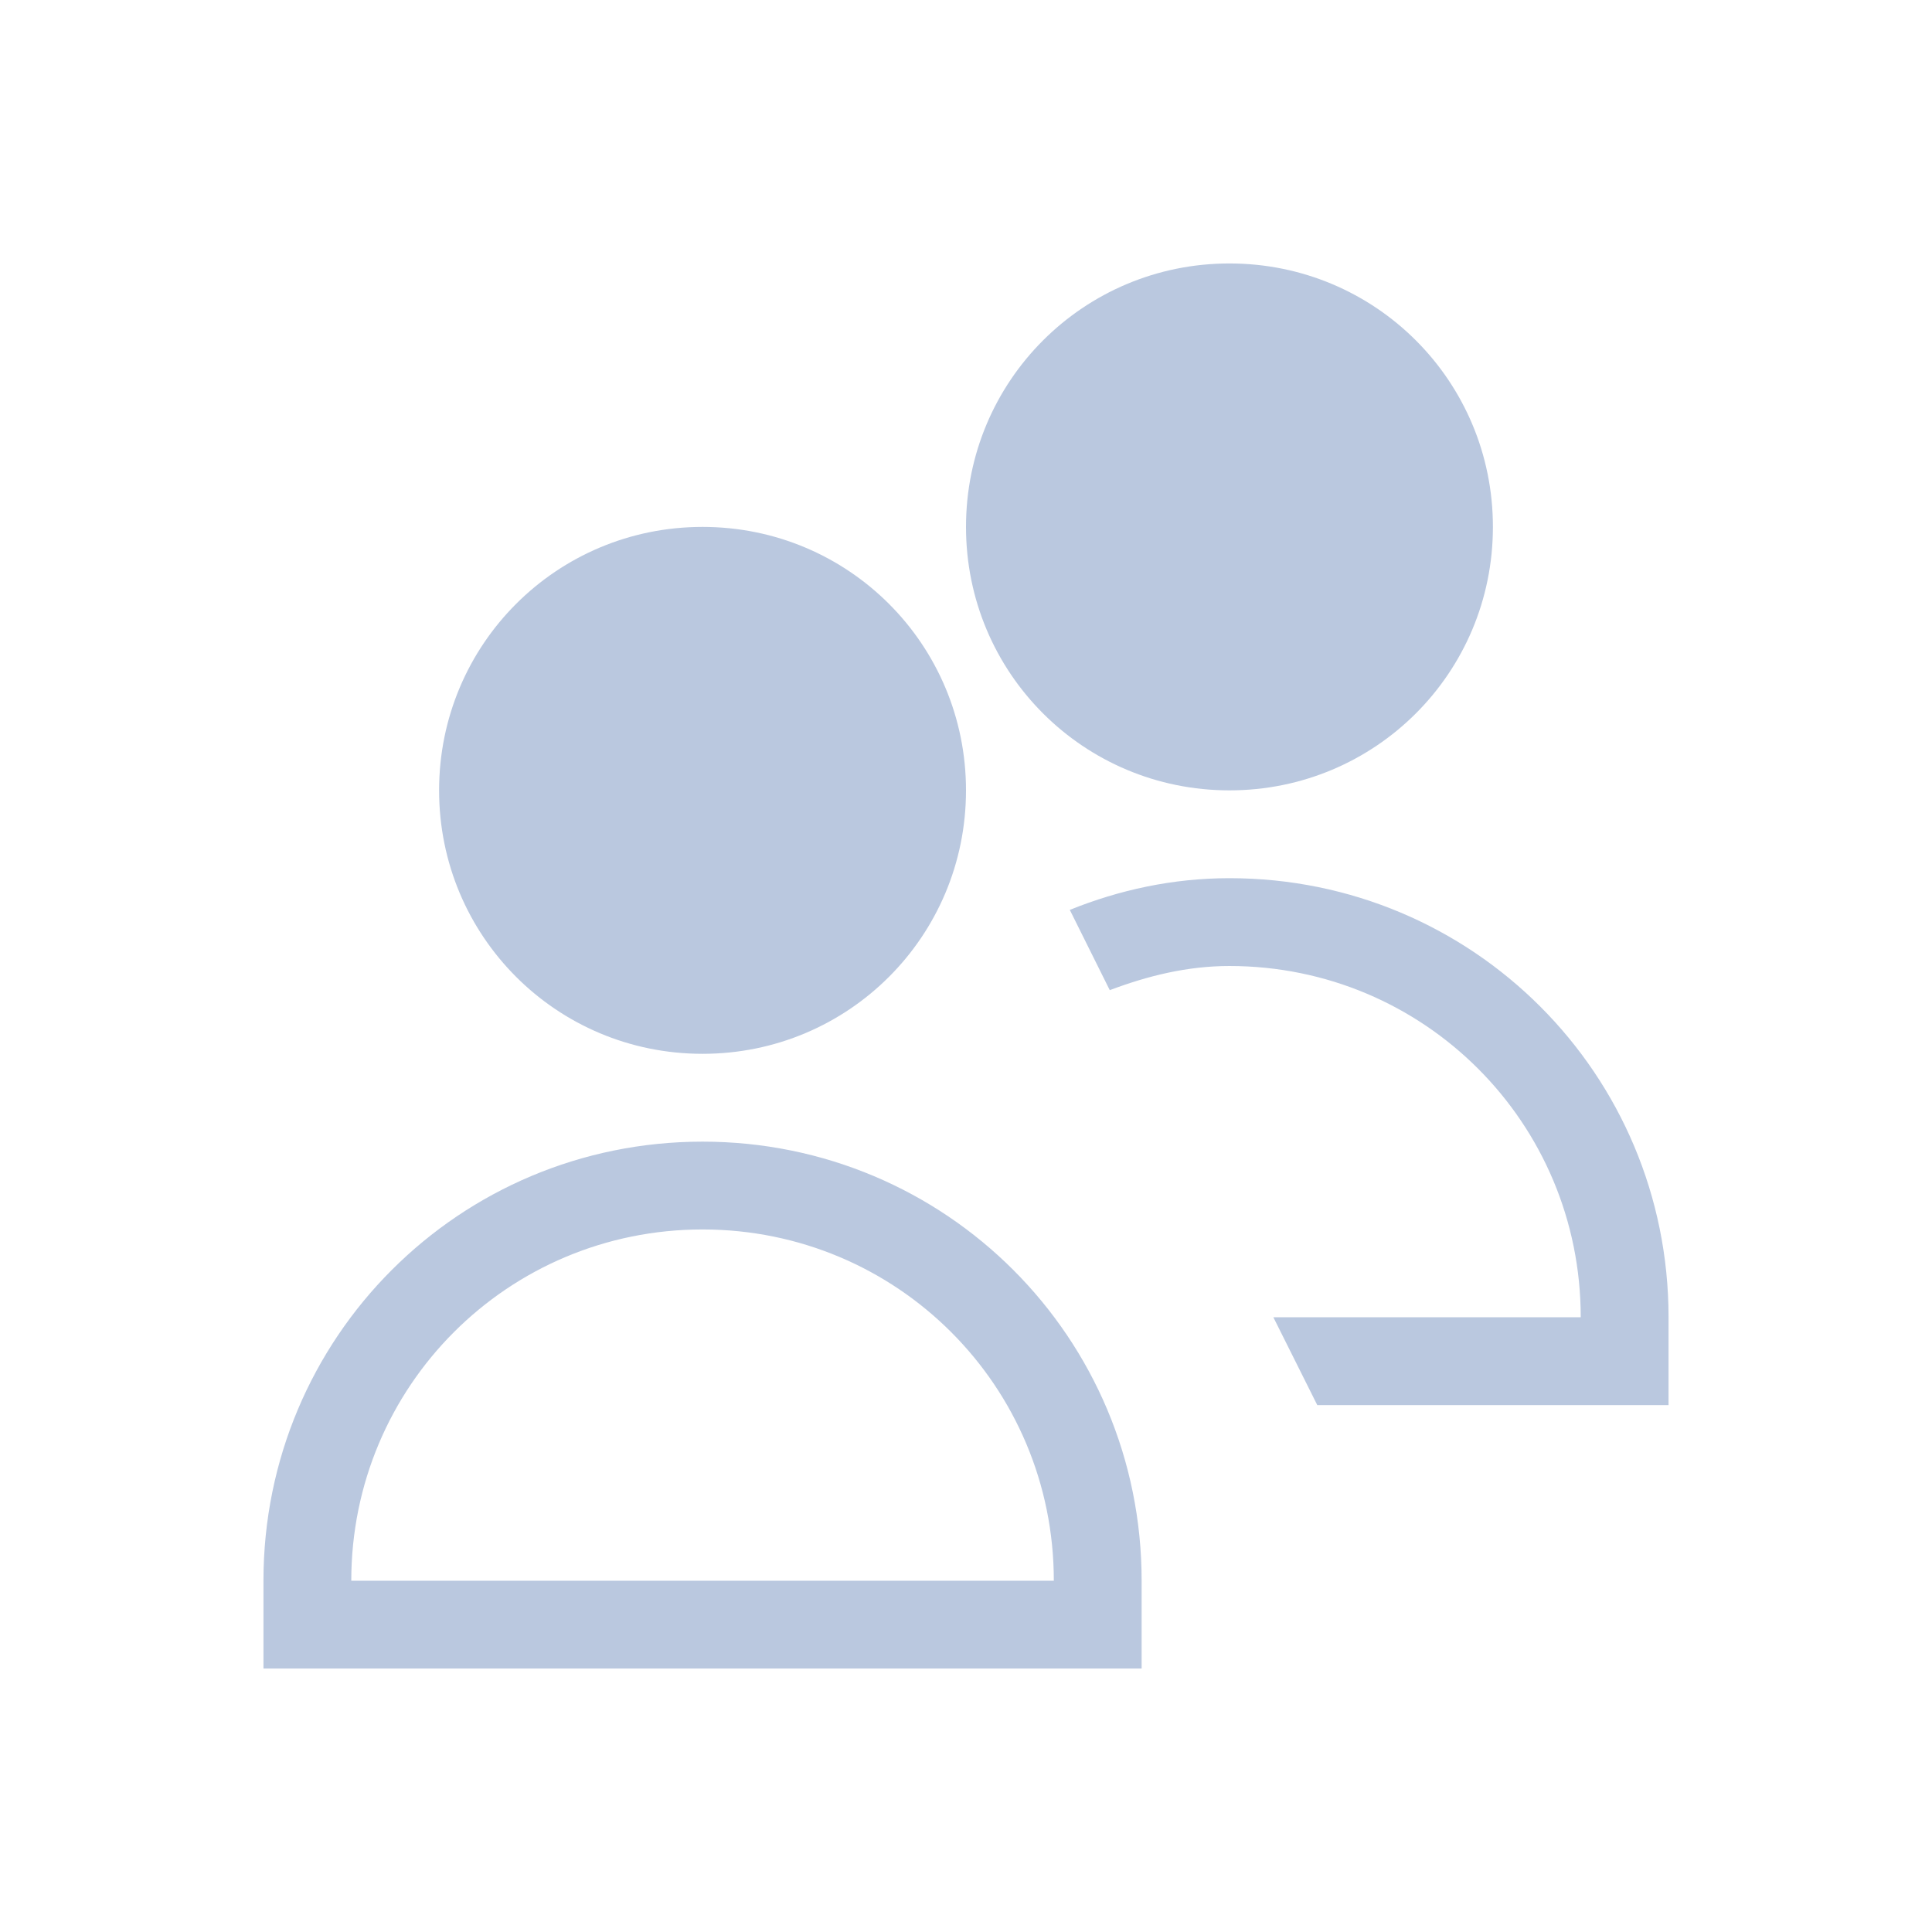 <?xml version="1.0" encoding="UTF-8" standalone="no"?>
<svg
   viewBox="0 0 22 22"
   version="1.1"
   id="svg1"
   sodipodi:docname="user-group-new.svg"
   width="22"
   height="22"
   inkscape:version="1.3.2 (091e20ef0f, 2023-11-25)"
   xmlns:inkscape="http://www.inkscape.org/namespaces/inkscape"
   xmlns:sodipodi="http://sodipodi.sourceforge.net/DTD/sodipodi-0.dtd"
   xmlns="http://www.w3.org/2000/svg"
   xmlns:svg="http://www.w3.org/2000/svg">
  <sodipodi:namedview
     id="namedview1"
     pagecolor="#ffffff"
     bordercolor="#999999"
     borderopacity="1"
     inkscape:showpageshadow="2"
     inkscape:pageopacity="0"
     inkscape:pagecheckerboard="0"
     inkscape:deskcolor="#d1d1d1"
     inkscape:zoom="8.6590909"
     inkscape:cx="10.971129"
     inkscape:cy="10.971129"
     inkscape:window-width="1920"
     inkscape:window-height="994"
     inkscape:window-x="0"
     inkscape:window-y="0"
     inkscape:window-maximized="1"
     inkscape:current-layer="svg1" />
  <defs
     id="defs3051">
    <style
       type="text/css"
       id="current-color-scheme">
      .ColorScheme-Text {
        color:#d8d8d8;
      }
      </style>
    <linearGradient
       id="a-26"
       x1="16"
       x2="16"
       y1="-1121.5"
       y2="-1091.5"
       gradientUnits="userSpaceOnUse">
      <stop
         stop-color="#70d8c3"
         offset="0"
         id="stop1173" />
      <stop
         stop-color="#66e26b"
         offset="1"
         id="stop1175" />
    </linearGradient>
  </defs>
  <g
     id="22-22-system-users"
     transform="translate(0,-10)">
    <path
       style="color:#e5e9ef;fill:#bac8df;fill-opacity:1;stroke:none"
       d="m 14,13 c -1.662,0 -3,1.338 -3,3 0,1.662 1.338,3 3,3 1.662,0 3,-1.338 3,-3 0,-1.662 -1.338,-3 -3,-3 z m -6,3 c -1.662,0 -3,1.338 -3,3 0,1.662 1.338,3 3,3 1.662,0 3,-1.338 3,-3 0,-1.662 -1.338,-3 -3,-3 z m 6,4 c -0.646,0 -1.256,0.134 -1.818,0.361 l 0.455,0.914 c 0.428,-0.161 0.878,-0.275 1.363,-0.275 2.216,0 4,1.784 4,4 h -3.5 l 0.5,1 h 4 v -1 c 0,-2.77 -2.23,-5 -5,-5 z m -6,3 c -2.77,0 -5,2.23 -5,5 v 1 h 10 v -1 c 0,-2.77 -2.23,-5 -5,-5 z m 0,1 c 2.216,0 4,1.784 4,4 h -8 c 0,-2.216 1.784,-4 4,-4 z"
       id="path87"
       class="ColorScheme-Text" />
    <path
       style="opacity:1;fill:none"
       d="M 0,10 V 32 H 22 V 10 Z"
       id="path89" />
  </g>
</svg>
